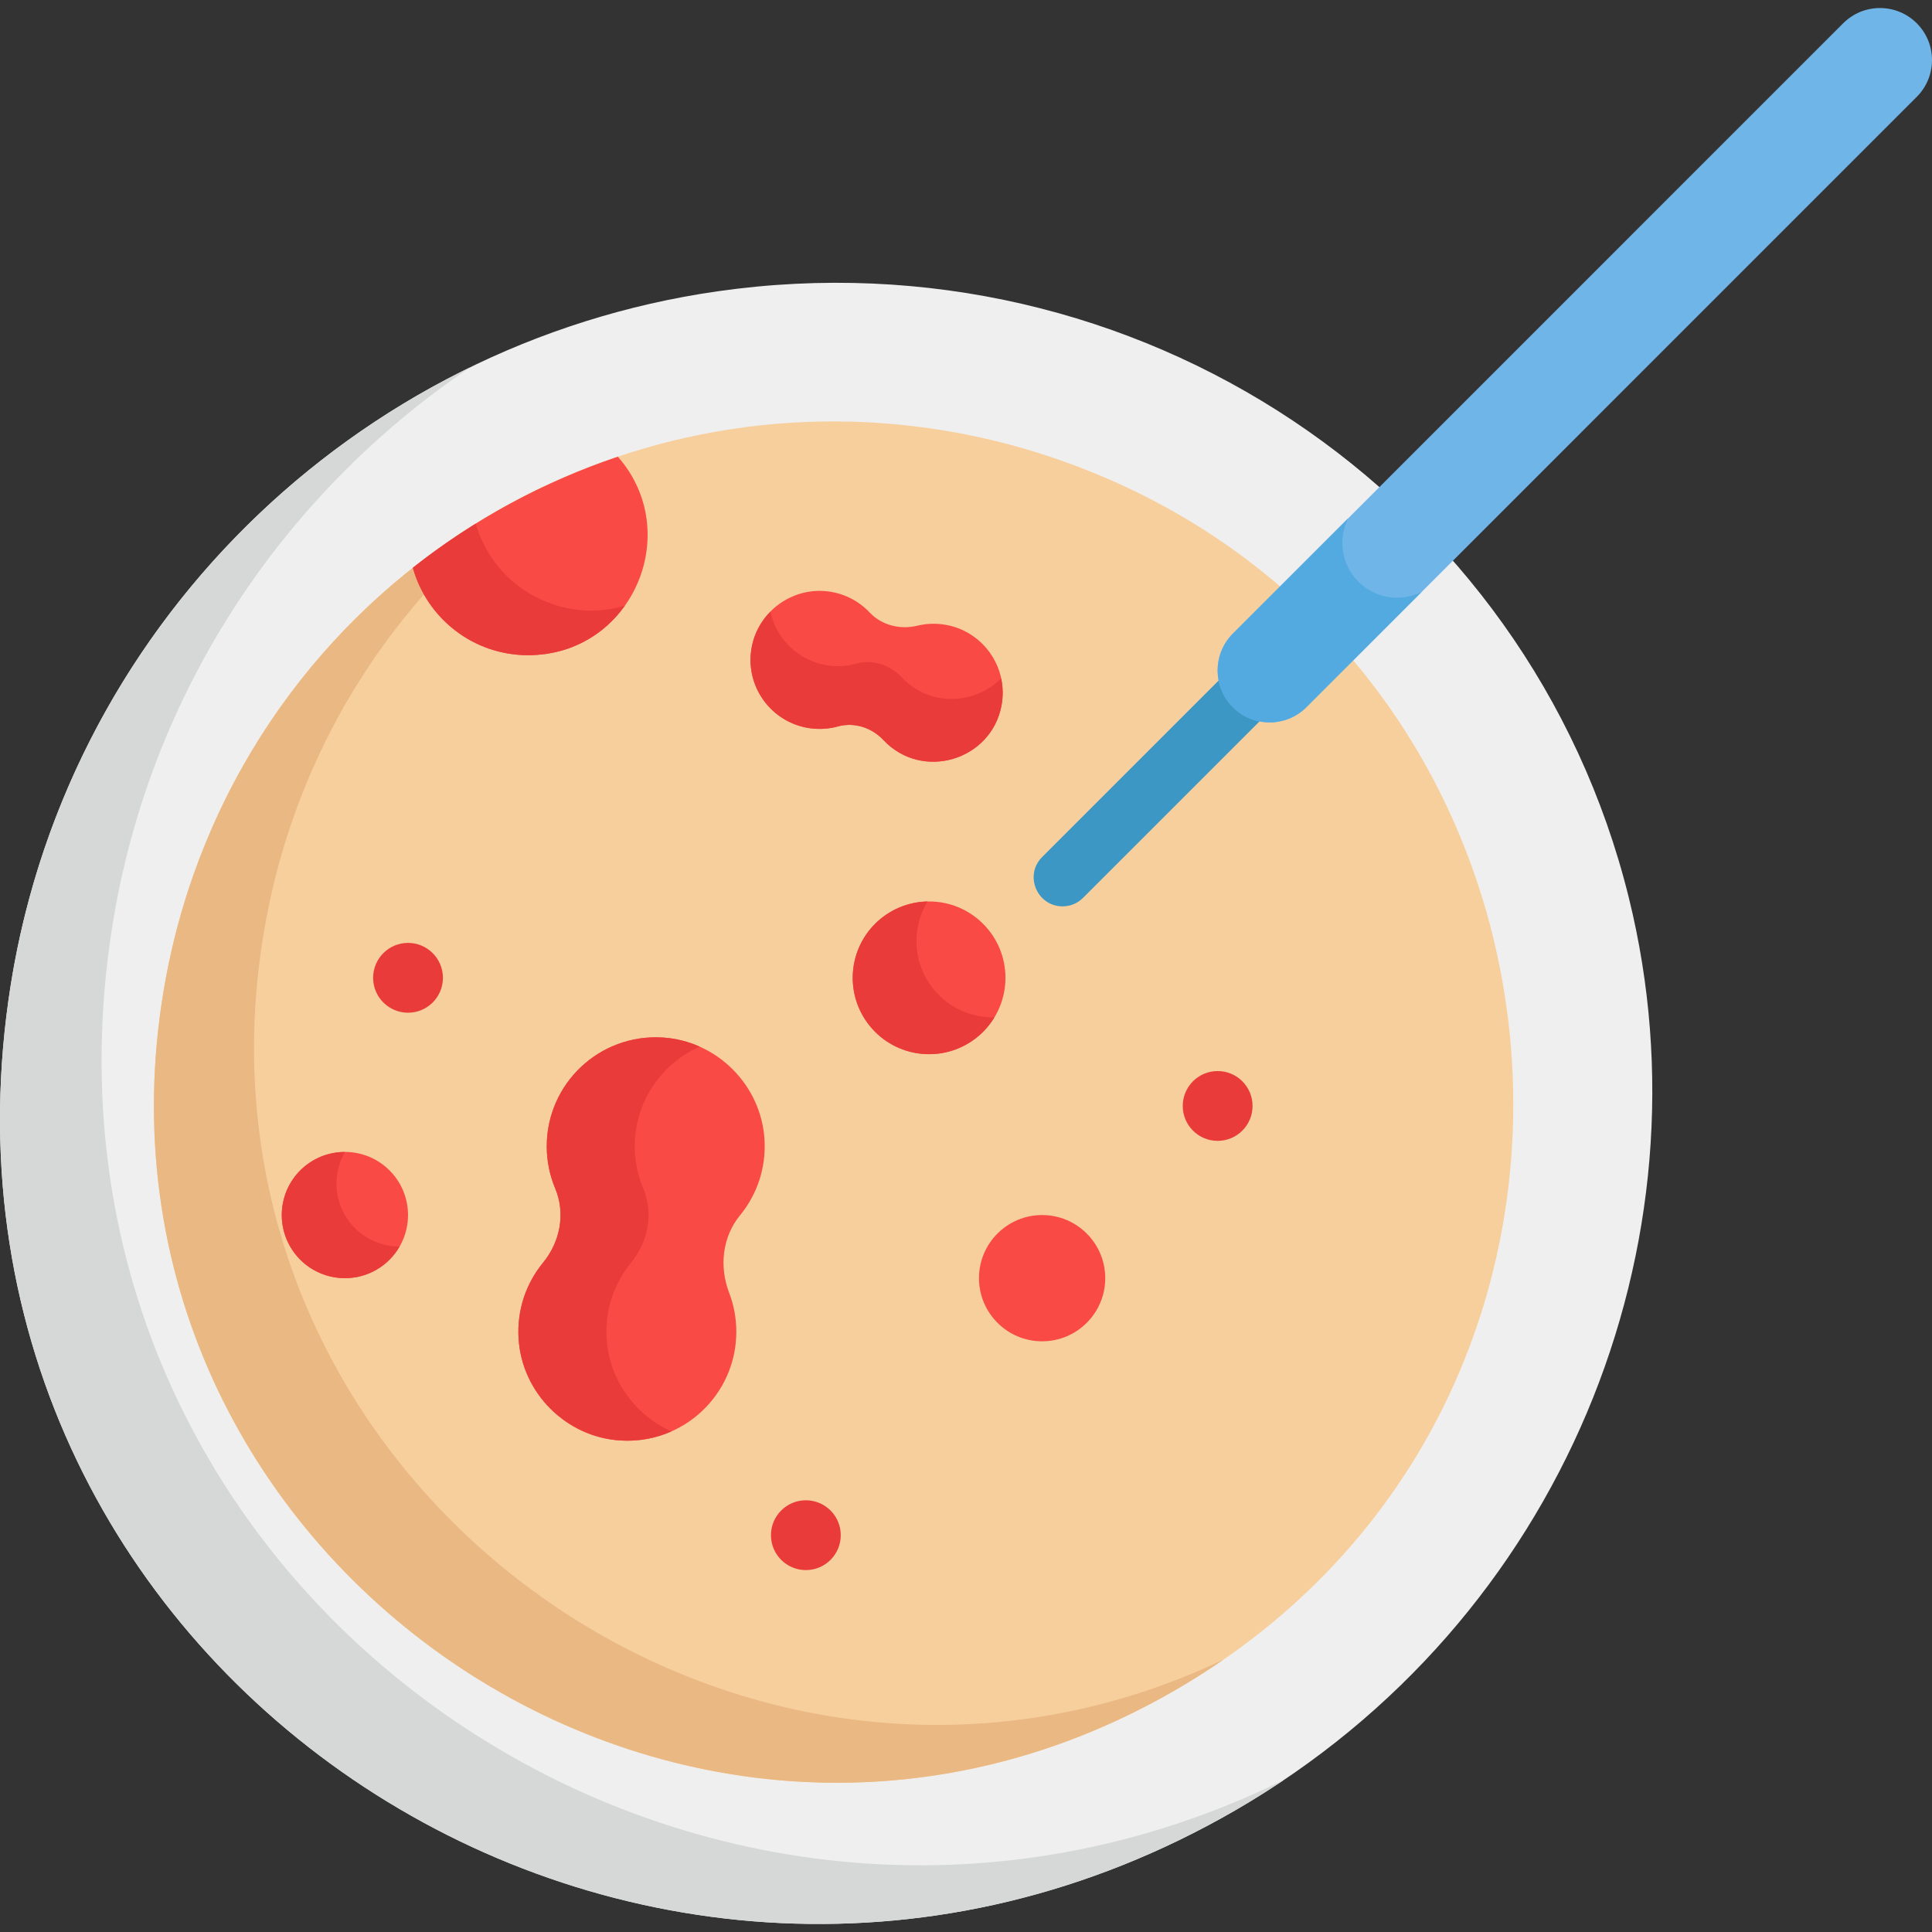 <?xml version="1.0" encoding="iso-8859-1"?>
<!-- Generator: Adobe Illustrator 19.0.0, SVG Export Plug-In . SVG Version: 6.00 Build 0)  -->
<svg version="1.1" id="Capa_1" xmlns="http://www.w3.org/2000/svg" xmlns:xlink="http://www.w3.org/1999/xlink" x="0px" y="0px"
	 viewBox="0 0 512 512" style="enable-background:new 0 0 512 512;" xml:space="preserve">
<rect x="0" y="0" width="512" height="512" fill="#333333" stroke="none"/>
<path style="fill:#EFEFEF;" d="M190.132,77.202C94.228,90.929,15.997,166.523,2.22,265.195
	c-25.146,179.213,168.406,305.048,325.043,214.614l0,0c86.889-50.165,127.052-150.281,104.384-241.943
	C405.18,130.839,301.052,61.299,190.132,77.202z"/>
<path style="fill:#D6D8D8;" d="M29.14,249.651c8.939-64.02,45.027-118.303,95.455-152.297
	C60.302,128.688,12.68,190.281,2.22,265.195c-25.146,179.213,168.406,305.049,325.043,214.614l0,0
	c4.459-2.574,8.786-5.287,12.994-8.119C186.337,547.237,4.734,423.589,29.14,249.651z"/>
<path style="fill:#F7CF9C;" d="M44.039,258.729L44.039,258.729c1.701-9.045,4.087-17.95,7.136-26.633l0,0
	c29.329-83.53,115.233-133.815,203.136-117.281l0,0c9.045,1.701,17.95,4.087,26.633,7.136l0,0
	c144.307,50.671,163.624,249.103,30.318,326.067C178.319,524.773,15.694,409.43,44.039,258.729z"/>
<path style="fill:#EAB883;" d="M70.571,243.41L70.571,243.41c1.701-9.045,4.087-17.95,7.136-26.633l0,0
	c12.911-36.771,36.789-67.094,66.971-88.116c-42.595,19.97-77.003,56.441-93.503,103.435l0,0
	c-3.049,8.684-5.435,17.589-7.136,26.633l0,0c-28.345,150.701,134.28,266.044,267.223,189.29c4.498-2.597,8.817-5.337,12.969-8.201
	C194.084,501.617,43.183,389.022,70.571,243.41z"/>
<circle style="fill:#F94A46;" cx="246.22" cy="259.13" r="20.236"/>
<path style="fill:#EA3B3B;" d="M245.586,259.499c-3.82-6.616-3.474-14.489,0.215-20.596c-3.303,0.065-6.636,0.937-9.699,2.705
	c-9.679,5.588-12.995,17.964-7.407,27.643s17.964,12.995,27.643,7.407c3.063-1.768,5.484-4.219,7.192-7.047
	C256.397,269.752,249.406,266.115,245.586,259.499z"/>
<path style="fill:#F94A46;" d="M196.115,322.073c4.447-5.42,6.96-12.488,6.481-20.151c-0.899-14.375-12.599-26.071-26.974-26.966
	c-16.786-1.045-30.727,12.261-30.727,28.822c0,3.96,0.798,7.734,2.241,11.17c2.777,6.612,1.325,14.135-3.224,19.679
	c-4.447,5.42-6.96,12.487-6.481,20.151c0.899,14.375,12.599,26.071,26.974,26.966c16.787,1.045,30.727-12.261,30.727-28.822
	c0-3.641-0.674-7.125-1.904-10.333C190.576,335.674,191.418,327.796,196.115,322.073z"/>
<path style="fill:#EA3B3B;" d="M160.761,354.777c-0.479-7.663,2.033-14.73,6.481-20.151c4.549-5.544,6.001-13.067,3.224-19.679
	c-1.443-3.436-2.241-7.21-2.241-11.17c0-11.788,7.065-21.92,17.19-26.409c-3.035-1.352-6.336-2.198-9.793-2.413
	c-16.786-1.045-30.727,12.261-30.727,28.822c0,3.96,0.798,7.734,2.241,11.17c2.777,6.612,1.325,14.135-3.224,19.679
	c-4.447,5.42-6.96,12.488-6.481,20.151c0.899,14.374,12.599,26.072,26.974,26.966c4.838,0.301,9.437-0.595,13.537-2.413
	C168.359,375.061,161.444,365.694,160.761,354.777z"/>
<path style="fill:#F94A46;" d="M230.486,162.333c-3.043-3.233-7.277-5.384-12.129-5.704c-9.1-0.602-17.394,5.797-19.122,14.751
	c-2.018,10.457,5.207,20.29,15.607,21.634c2.487,0.321,4.922,0.127,7.197-0.501c4.377-1.207,8.984,0.315,12.096,3.621
	c10.243,10.881,28.465,5.391,31.251-9.047c2.018-10.457-5.207-20.29-15.607-21.634c-2.287-0.295-4.529-0.155-6.643,0.358
	C238.579,166.915,233.699,165.746,230.486,162.333z"/>
<path style="fill:#EA3B3B;" d="M238.985,179.497c-3.112-3.307-7.719-4.829-12.096-3.621c-2.275,0.628-4.71,0.822-7.197,0.501
	c-7.889-1.019-13.939-6.926-15.526-14.281c-2.456,2.488-4.234,5.672-4.931,9.285c-2.018,10.457,5.207,20.29,15.607,21.634
	c2.487,0.321,4.922,0.127,7.197-0.501c4.377-1.207,8.984,0.315,12.096,3.621c10.243,10.881,28.465,5.392,31.251-9.047
	c0.484-2.508,0.424-4.976-0.072-7.303C258.479,186.632,246.556,187.539,238.985,179.497z"/>
<circle style="fill:#F94A46;" cx="276.17" cy="338.73" r="16.729"/>
<g>
	<circle style="fill:#EA3B3B;" cx="213.56" cy="406.84" r="9.25"/>
	<circle style="fill:#EA3B3B;" cx="322.69" cy="293.09" r="9.25"/>
	<circle style="fill:#EA3B3B;" cx="108.13" cy="259.13" r="9.25"/>
</g>
<circle style="fill:#F94A46;" cx="91.4" cy="322" r="16.729"/>
<path style="fill:#EA3B3B;" d="M91.402,321.999c-3.094-5.359-2.872-11.712,0.008-16.715c-2.846-0.004-5.73,0.703-8.372,2.228
	c-8.001,4.619-10.743,14.85-6.123,22.852c4.62,8.001,14.851,10.743,22.852,6.123c2.642-1.525,4.696-3.669,6.116-6.136
	C100.109,330.342,94.496,327.359,91.402,321.999z"/>
<path style="fill:#3D97C4;" d="M281.597,240.193c-6.762,0-10.256-8.235-5.416-13.075l66.471-66.471c2.991-2.99,7.841-2.99,10.831,0
	c2.991,2.992,2.991,7.841,0,10.833l-66.471,66.471C285.517,239.445,283.557,240.193,281.597,240.193z"/>
<path style="fill:#F94A46;" d="M139.932,173.636c27.48,0,41.57-32.412,23.803-52.61c-19.697,6.621-38.08,16.606-54.326,29.442
	C113.135,163.829,125.383,173.636,139.932,173.636z"/>
<path style="fill:#EA3B3B;" d="M142.994,173.484c0.524-0.047,1.044-0.103,1.556-0.175c0.271-0.038,0.539-0.08,0.807-0.124
	c0.488-0.081,0.971-0.173,1.448-0.274c0.252-0.054,0.505-0.105,0.754-0.164c0.542-0.129,1.074-0.275,1.601-0.431
	c0.165-0.049,0.334-0.09,0.498-0.141c0.678-0.213,1.343-0.448,1.995-0.703c0.187-0.073,0.367-0.157,0.552-0.233
	c0.466-0.193,0.928-0.393,1.38-0.607c0.237-0.112,0.469-0.231,0.702-0.349c0.395-0.199,0.784-0.406,1.167-0.621
	c0.233-0.131,0.465-0.262,0.694-0.398c0.39-0.232,0.771-0.476,1.148-0.724c0.198-0.13,0.399-0.256,0.593-0.39
	c0.548-0.379,1.084-0.772,1.604-1.183c0.108-0.085,0.208-0.178,0.315-0.265c0.418-0.341,0.828-0.689,1.226-1.049
	c0.191-0.173,0.375-0.353,0.561-0.53c0.305-0.29,0.605-0.583,0.897-0.884c0.191-0.197,0.379-0.396,0.564-0.598
	c0.281-0.305,0.555-0.617,0.823-0.933c0.169-0.198,0.34-0.395,0.504-0.598c0.309-0.381,0.605-0.772,0.896-1.168
	c0.105-0.143,0.218-0.282,0.321-0.427c0.008-0.011,0.015-0.023,0.023-0.034c-6.356,1.947-13.506,1.892-20.702-0.94
	c-9.539-3.754-16.211-11.627-18.835-20.774c-5.768,3.583-11.34,7.485-16.676,11.702l0.001,0.004
	c1.63,5.844,4.891,11.007,9.262,14.968c0,0,0.004,0.003,0.006,0.005c0.622,0.564,1.267,1.103,1.932,1.616
	c0.036,0.028,0.075,0.051,0.111,0.079c0.634,0.485,1.285,0.95,1.955,1.387c0.07,0.046,0.145,0.084,0.216,0.129
	c0.642,0.411,1.295,0.806,1.968,1.171c0.131,0.071,0.271,0.129,0.403,0.198c0.62,0.325,1.246,0.643,1.889,0.927
	c0.198,0.088,0.407,0.156,0.607,0.239c0.589,0.246,1.178,0.491,1.785,0.702c0.291,0.101,0.593,0.175,0.887,0.268
	c0.529,0.167,1.055,0.342,1.596,0.481c0.419,0.108,0.851,0.181,1.276,0.272c0.43,0.092,0.853,0.2,1.289,0.274
	c0.56,0.095,1.133,0.151,1.703,0.216c0.313,0.036,0.62,0.092,0.935,0.118c0.891,0.075,1.792,0.114,2.702,0.114
	c0.791,0,1.567-0.034,2.335-0.086C142.512,173.533,142.751,173.507,142.994,173.484z"/>
<path style="fill:#70B5E8;" d="M326.727,187.404c-5.384-5.384-5.384-14.113,0-19.497L488.465,6.168
	c5.383-5.384,14.114-5.384,19.497,0c5.384,5.384,5.384,14.113,0,19.497L346.224,187.404
	C340.841,192.787,332.11,192.788,326.727,187.404z"/>
<path style="fill:#53AAE0;" d="M359.988,154.143c-4.54-4.539-5.44-11.328-2.725-16.773l-30.536,30.536
	c-5.384,5.384-5.384,14.113,0,19.497c5.384,5.385,14.114,5.383,19.497,0l30.534-30.534
	C371.314,159.583,364.526,158.682,359.988,154.143z"/>
<g>
</g>
<g>
</g>
<g>
</g>
<g>
</g>
<g>
</g>
<g>
</g>
<g>
</g>
<g>
</g>
<g>
</g>
<g>
</g>
<g>
</g>
<g>
</g>
<g>
</g>
<g>
</g>
<g>
</g>
</svg>
